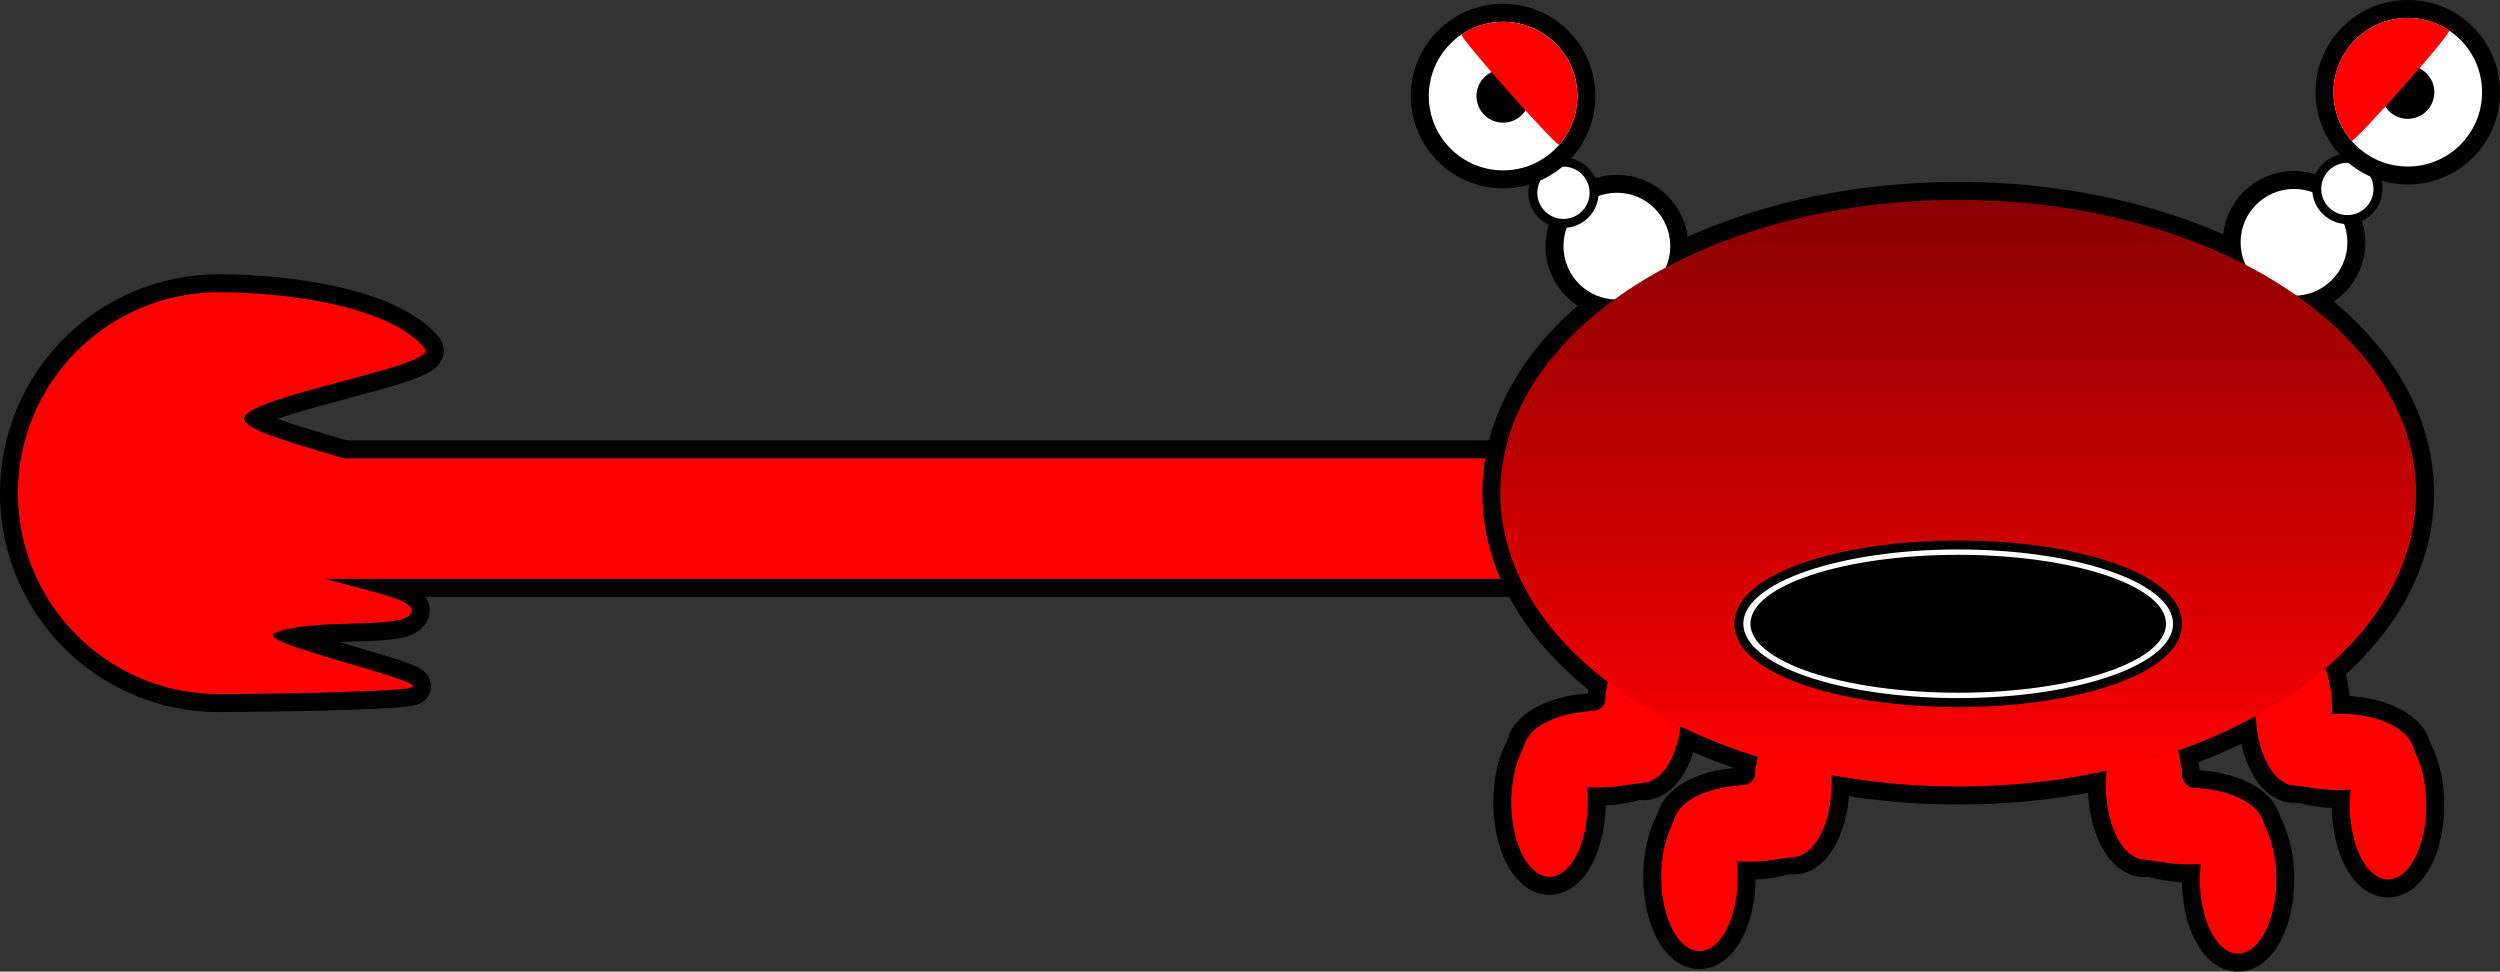 <svg version="1.1" xmlns="http://www.w3.org/2000/svg" xmlns:xlink="http://www.w3.org/1999/xlink" width="69.613" height="27.055" viewBox="0,0,69.613,27.055"><rect x="0" y="0" width="69.613" height="27.055" fill="#333333" stroke="none"/><defs><linearGradient x1="221.663" y1="178.96" x2="221.663" y2="182.316" gradientUnits="userSpaceOnUse" id="color-1"><stop offset="0" stop-color="#890000"/><stop offset="1" stop-color="#ff0000"/></linearGradient><linearGradient x1="240.137" y1="171.763" x2="240.137" y2="188.098" gradientUnits="userSpaceOnUse" id="color-2"><stop offset="0" stop-color="#890000"/><stop offset="1" stop-color="#ff0000"/></linearGradient></defs><g transform="translate(-185.61,-166.198)"><g data-paper-data="{&quot;isPaintingLayer&quot;:true}" fill-rule="nonzero" stroke-linejoin="miter" stroke-miterlimit="10" stroke-dasharray="" stroke-dashoffset="0" style="mix-blend-mode: normal"><path d="M197.3,179.931c0,0.558 -3.897,0.861 -4.049,1.37c-0.34,1.138 4.63,1.357 3.712,2.064c-0.431,0.332 -2.772,0.044 -3.708,0.467c-0.593,0.268 4.371,1.339 3.814,1.51c-0.489,0.15 -5.038,0.184 -5.365,0.184c-3.09,0 -5.595,-2.505 -5.595,-5.595c0,-3.09 2.505,-5.595 5.595,-5.595c1.732,0 4.715,0.334 5.741,1.57c0.414,0.499 -5.254,1.366 -5.032,1.988c0.209,0.587 4.886,1.377 4.886,2.037z" data-paper-data="{&quot;index&quot;:null}" fill="#ff0000" stroke="#000000" stroke-width="1" stroke-linecap="butt"/><path d="M192.586,182.316v-3.356h58.154v3.356z" fill="url(#color-1)" stroke="#000000" stroke-width="1" stroke-linecap="butt"/><path d="M192.586,182.316v-3.356h58.154v3.356z" fill="#ff0000" stroke="none" stroke-width="0" stroke-linecap="butt"/><path d="M252.887,179.931c0,4.511 -5.708,8.167 -12.75,8.167c-7.042,0 -12.75,-3.657 -12.75,-8.167c0,-4.511 5.708,-8.167 12.75,-8.167c7.042,0 12.75,3.657 12.75,8.167z" fill="#ff0000" stroke="#000000" stroke-width="1" stroke-linecap="butt"/><path d="M234.297,188.064c1.142,0 2.069,0.477 2.069,1.065c0,0.588 -0.926,1.065 -2.069,1.065c-1.142,0 -2.069,-0.477 -2.069,-1.065c0,-0.588 0.926,-1.065 2.069,-1.065z" fill="#ff0000" stroke="#000000" stroke-width="1" stroke-linecap="butt"/><path d="M236.615,187.978c0,1.142 -0.477,2.069 -1.065,2.069c-0.588,0 -1.065,-0.926 -1.065,-2.069c0,-1.142 0.477,-2.069 1.065,-2.069c0.588,0 1.065,0.926 1.065,2.069z" fill="#ff0000" stroke="#000000" stroke-width="1" stroke-linecap="butt"/><path d="M236.615,187.978c0,1.142 -0.477,2.069 -1.065,2.069c-0.588,0 -1.065,-0.926 -1.065,-2.069c0,-1.142 0.477,-2.069 1.065,-2.069c0.588,0 1.065,0.926 1.065,2.069z" fill="#ff0000" stroke="none" stroke-width="0" stroke-linecap="butt"/><path d="M233.997,190.612c0,1.142 -0.477,2.069 -1.065,2.069c-0.588,0 -1.065,-0.926 -1.065,-2.069c0,-1.142 0.477,-2.069 1.065,-2.069c0.588,0 1.065,0.926 1.065,2.069z" fill="#ff0000" stroke="#000000" stroke-width="1" stroke-linecap="butt"/><path d="M233.997,190.612c0,1.142 -0.477,2.069 -1.065,2.069c-0.588,0 -1.065,-0.926 -1.065,-2.069c0,-1.142 0.477,-2.069 1.065,-2.069c0.588,0 1.065,0.926 1.065,2.069z" fill="#ff0000" stroke="none" stroke-width="0" stroke-linecap="butt"/><path d="M234.297,188.064c1.142,0 2.069,0.477 2.069,1.065c0,0.588 -0.926,1.065 -2.069,1.065c-1.142,0 -2.069,-0.477 -2.069,-1.065c0,-0.588 0.926,-1.065 2.069,-1.065z" fill="#ff0000" stroke="none" stroke-width="0" stroke-linecap="butt"/><path d="M232.48,189.043l-0.195,0.537" fill="none" stroke="#ff0000" stroke-width="0.5" stroke-linecap="round"/><path d="M234.713,189.921l0.915,-0.122" fill="none" stroke="#ff0000" stroke-width="0.5" stroke-linecap="round"/><path d="M234.737,187.615c0,0 0.046,0.288 -0.152,0.493c-0.256,0.264 -0.495,0.203 -0.495,0.203" fill="none" stroke="#ff0000" stroke-width="0.5" stroke-linecap="round"/><path d="M230.121,185.997c1.142,0 2.069,0.477 2.069,1.065c0,0.588 -0.926,1.065 -2.069,1.065c-1.142,0 -2.069,-0.477 -2.069,-1.065c0,-0.588 0.926,-1.065 2.069,-1.065z" fill="#ff0000" stroke="#000000" stroke-width="1" stroke-linecap="butt"/><path d="M232.44,185.91c0,1.142 -0.477,2.069 -1.065,2.069c-0.588,0 -1.065,-0.926 -1.065,-2.069c0,-1.142 0.477,-2.069 1.065,-2.069c0.588,0 1.065,0.926 1.065,2.069z" fill="#ff0000" stroke="#000000" stroke-width="1" stroke-linecap="butt"/><path d="M232.44,185.91c0,1.142 -0.477,2.069 -1.065,2.069c-0.588,0 -1.065,-0.926 -1.065,-2.069c0,-1.142 0.477,-2.069 1.065,-2.069c0.588,0 1.065,0.926 1.065,2.069z" fill="#ff0000" stroke="none" stroke-width="0" stroke-linecap="butt"/><path d="M229.821,188.544c0,1.142 -0.477,2.069 -1.065,2.069c-0.588,0 -1.065,-0.926 -1.065,-2.069c0,-1.142 0.477,-2.069 1.065,-2.069c0.588,0 1.065,0.926 1.065,2.069z" fill="#ff0000" stroke="#000000" stroke-width="1" stroke-linecap="butt"/><path d="M229.821,188.544c0,1.142 -0.477,2.069 -1.065,2.069c-0.588,0 -1.065,-0.926 -1.065,-2.069c0,-1.142 0.477,-2.069 1.065,-2.069c0.588,0 1.065,0.926 1.065,2.069z" fill="#ff0000" stroke="none" stroke-width="0" stroke-linecap="butt"/><path d="M230.121,185.997c1.142,0 2.069,0.477 2.069,1.065c0,0.588 -0.926,1.065 -2.069,1.065c-1.142,0 -2.069,-0.477 -2.069,-1.065c0,-0.588 0.926,-1.065 2.069,-1.065z" fill="#ff0000" stroke="none" stroke-width="0" stroke-linecap="butt"/><path d="M228.305,186.976l-0.195,0.537" fill="none" stroke="#ff0000" stroke-width="0.5" stroke-linecap="round"/><path d="M231.453,187.732l-0.915,0.122" fill="none" stroke="#ff0000" stroke-width="0.5" stroke-linecap="round"/><path d="M230.562,185.548c0,0 0.046,0.288 -0.152,0.493c-0.256,0.264 -0.495,0.203 -0.495,0.203" fill="none" stroke="#ff0000" stroke-width="0.5" stroke-linecap="round"/><path d="M248.634,189.201c0,0.588 -0.926,1.065 -2.069,1.065c-1.142,0 -2.069,-0.477 -2.069,-1.065c0,-0.588 0.926,-1.065 2.069,-1.065c1.142,0 2.069,0.477 2.069,1.065z" data-paper-data="{&quot;index&quot;:null}" fill="#ff0000" stroke="#000000" stroke-width="1" stroke-linecap="butt"/><path d="M245.311,185.981c0.588,0 1.065,0.926 1.065,2.069c0,1.142 -0.477,2.069 -1.065,2.069c-0.588,0 -1.065,-0.926 -1.065,-2.069c0,-1.142 0.477,-2.069 1.065,-2.069z" data-paper-data="{&quot;index&quot;:null}" fill="#ff0000" stroke="#000000" stroke-width="1" stroke-linecap="butt"/><path d="M245.311,185.981c0.588,0 1.065,0.926 1.065,2.069c0,1.142 -0.477,2.069 -1.065,2.069c-0.588,0 -1.065,-0.926 -1.065,-2.069c0,-1.142 0.477,-2.069 1.065,-2.069z" data-paper-data="{&quot;index&quot;:null}" fill="#ff0000" stroke="none" stroke-width="0" stroke-linecap="butt"/><path d="M247.93,188.615c0.588,0 1.065,0.926 1.065,2.069c0,1.142 -0.477,2.069 -1.065,2.069c-0.588,0 -1.065,-0.926 -1.065,-2.069c0,-1.142 0.477,-2.069 1.065,-2.069z" data-paper-data="{&quot;index&quot;:null}" fill="#ff0000" stroke="#000000" stroke-width="1" stroke-linecap="butt"/><path d="M247.93,188.615c0.588,0 1.065,0.926 1.065,2.069c0,1.142 -0.477,2.069 -1.065,2.069c-0.588,0 -1.065,-0.926 -1.065,-2.069c0,-1.142 0.477,-2.069 1.065,-2.069z" data-paper-data="{&quot;index&quot;:null}" fill="#ff0000" stroke="none" stroke-width="0" stroke-linecap="butt"/><path d="M248.634,189.201c0,0.588 -0.926,1.065 -2.069,1.065c-1.142,0 -2.069,-0.477 -2.069,-1.065c0,-0.588 0.926,-1.065 2.069,-1.065c1.142,0 2.069,0.477 2.069,1.065z" data-paper-data="{&quot;index&quot;:null}" fill="#ff0000" stroke="none" stroke-width="0" stroke-linecap="butt"/><path d="M248.381,189.115l0.195,0.537" data-paper-data="{&quot;index&quot;:null}" fill="none" stroke="#ff0000" stroke-width="0.5" stroke-linecap="round"/><path d="M246.149,189.993l-0.915,-0.122" data-paper-data="{&quot;index&quot;:null}" fill="none" stroke="#ff0000" stroke-width="0.5" stroke-linecap="round"/><path d="M246.771,188.383c0,0 -0.239,0.061 -0.495,-0.203c-0.198,-0.205 -0.152,-0.493 -0.152,-0.493" data-paper-data="{&quot;index&quot;:null}" fill="none" stroke="#ff0000" stroke-width="0.5" stroke-linecap="round"/><path d="M252.809,187.134c0,0.588 -0.926,1.065 -2.069,1.065c-1.142,0 -2.069,-0.477 -2.069,-1.065c0,-0.588 0.926,-1.065 2.069,-1.065c1.142,0 2.069,0.477 2.069,1.065z" data-paper-data="{&quot;index&quot;:null}" fill="#ff0000" stroke="#000000" stroke-width="1" stroke-linecap="butt"/><path d="M249.486,183.914c0.588,0 1.065,0.926 1.065,2.069c0,1.142 -0.477,2.069 -1.065,2.069c-0.588,0 -1.065,-0.926 -1.065,-2.069c0,-1.142 0.477,-2.069 1.065,-2.069z" data-paper-data="{&quot;index&quot;:null}" fill="#ff0000" stroke="#000000" stroke-width="1" stroke-linecap="butt"/><path d="M249.486,183.914c0.588,0 1.065,0.926 1.065,2.069c0,1.142 -0.477,2.069 -1.065,2.069c-0.588,0 -1.065,-0.926 -1.065,-2.069c0,-1.142 0.477,-2.069 1.065,-2.069z" data-paper-data="{&quot;index&quot;:null}" fill="#ff0000" stroke="none" stroke-width="0" stroke-linecap="butt"/><path d="M252.105,186.548c0.588,0 1.065,0.926 1.065,2.069c0,1.142 -0.477,2.069 -1.065,2.069c-0.588,0 -1.065,-0.926 -1.065,-2.069c0,-1.142 0.477,-2.069 1.065,-2.069z" data-paper-data="{&quot;index&quot;:null}" fill="#ff0000" stroke="#000000" stroke-width="1" stroke-linecap="butt"/><path d="M252.105,186.548c0.588,0 1.065,0.926 1.065,2.069c0,1.142 -0.477,2.069 -1.065,2.069c-0.588,0 -1.065,-0.926 -1.065,-2.069c0,-1.142 0.477,-2.069 1.065,-2.069z" data-paper-data="{&quot;index&quot;:null}" fill="#ff0000" stroke="none" stroke-width="0" stroke-linecap="butt"/><path d="M252.809,187.134c0,0.588 -0.926,1.065 -2.069,1.065c-1.142,0 -2.069,-0.477 -2.069,-1.065c0,-0.588 0.926,-1.065 2.069,-1.065c1.142,0 2.069,0.477 2.069,1.065z" data-paper-data="{&quot;index&quot;:null}" fill="#ff0000" stroke="none" stroke-width="0" stroke-linecap="butt"/><path d="M252.557,187.048l0.195,0.537" data-paper-data="{&quot;index&quot;:null}" fill="none" stroke="#ff0000" stroke-width="0.5" stroke-linecap="round"/><path d="M250.324,187.926l-0.915,-0.122" data-paper-data="{&quot;index&quot;:null}" fill="none" stroke="#ff0000" stroke-width="0.5" stroke-linecap="round"/><path d="M248,172.946c0,-0.821 0.666,-1.487 1.487,-1.487c0.821,0 1.487,0.666 1.487,1.487c0,0.821 -0.666,1.487 -1.487,1.487c-0.821,0 -1.487,-0.666 -1.487,-1.487z" fill="#ff0000" stroke="#000000" stroke-width="1" stroke-linecap="butt"/><path d="M248,172.946c0,-0.821 0.666,-1.487 1.487,-1.487c0.821,0 1.487,0.666 1.487,1.487c0,0.821 -0.666,1.487 -1.487,1.487c-0.821,0 -1.487,-0.666 -1.487,-1.487z" fill="#ffffff" stroke="#000000" stroke-width="0" stroke-linecap="butt"/><path d="M250.245,171.459c0,-0.402 0.326,-0.728 0.728,-0.728c0.402,0 0.728,0.326 0.728,0.728c0,0.402 -0.326,0.728 -0.728,0.728c-0.402,0 -0.728,-0.326 -0.728,-0.728z" fill="#ff0000" stroke="#000000" stroke-width="0.5" stroke-linecap="butt"/><path d="M250.245,171.459c0,-0.402 0.326,-0.728 0.728,-0.728c0.402,0 0.728,0.326 0.728,0.728c0,0.402 -0.326,0.728 -0.728,0.728c-0.402,0 -0.728,-0.326 -0.728,-0.728z" fill="#ffffff" stroke="#000000" stroke-width="0" stroke-linecap="butt"/><path d="M250.586,168.766c0,-1.142 0.926,-2.069 2.069,-2.069c1.142,0 2.069,0.926 2.069,2.069c0,1.142 -0.926,2.069 -2.069,2.069c-1.142,0 -2.069,-0.926 -2.069,-2.069z" fill="#ff0000" stroke="#000000" stroke-width="1" stroke-linecap="butt"/><path d="M250.586,168.766c0,-1.142 0.926,-2.069 2.069,-2.069c1.142,0 2.069,0.926 2.069,2.069c0,1.142 -0.926,2.069 -2.069,2.069c-1.142,0 -2.069,-0.926 -2.069,-2.069z" fill="#ffffff" stroke="#000000" stroke-width="0" stroke-linecap="butt"/><path d="M251.913,168.766c0,-0.409 0.332,-0.741 0.741,-0.741c0.409,0 0.741,0.332 0.741,0.741c0,0.409 -0.332,0.741 -0.741,0.741c-0.409,0 -0.741,-0.332 -0.741,-0.741z" fill="#000000" stroke="none" stroke-width="0" stroke-linecap="butt"/><path d="M250.586,168.766c0,-1.142 0.926,-2.069 2.069,-2.069c0.427,0 0.824,0.129 1.153,0.351c0.096,0.065 -2.657,3.14 -2.716,3.073c-0.315,-0.363 -0.506,-0.837 -0.506,-1.356z" fill="#ff0000" stroke="#000000" stroke-width="0" stroke-linecap="butt"/><path d="M230.632,174.539c-0.821,0 -1.487,-0.666 -1.487,-1.487c0,-0.821 0.666,-1.487 1.487,-1.487c0.821,0 1.487,0.666 1.487,1.487c0,0.821 -0.666,1.487 -1.487,1.487z" data-paper-data="{&quot;index&quot;:null}" fill="#ff0000" stroke="#000000" stroke-width="1" stroke-linecap="butt"/><path d="M230.632,174.539c-0.821,0 -1.487,-0.666 -1.487,-1.487c0,-0.821 0.666,-1.487 1.487,-1.487c0.821,0 1.487,0.666 1.487,1.487c0,0.821 -0.666,1.487 -1.487,1.487z" data-paper-data="{&quot;index&quot;:null}" fill="#ffffff" stroke="#000000" stroke-width="0" stroke-linecap="butt"/><path d="M229.145,172.294c-0.402,0 -0.728,-0.326 -0.728,-0.728c0,-0.402 0.326,-0.728 0.728,-0.728c0.402,0 0.728,0.326 0.728,0.728c0,0.402 -0.326,0.728 -0.728,0.728z" data-paper-data="{&quot;index&quot;:null}" fill="#ff0000" stroke="#000000" stroke-width="0.5" stroke-linecap="butt"/><path d="M229.145,172.294c-0.402,0 -0.728,-0.326 -0.728,-0.728c0,-0.402 0.326,-0.728 0.728,-0.728c0.402,0 0.728,0.326 0.728,0.728c0,0.402 -0.326,0.728 -0.728,0.728z" data-paper-data="{&quot;index&quot;:null}" fill="#ffffff" stroke="#000000" stroke-width="0" stroke-linecap="butt"/><path d="M227.464,170.942c-1.142,0 -2.069,-0.926 -2.069,-2.069c0,-1.142 0.926,-2.069 2.069,-2.069c1.142,0 2.069,0.926 2.069,2.069c0,1.142 -0.926,2.069 -2.069,2.069z" data-paper-data="{&quot;index&quot;:null}" fill="#ff0000" stroke="#000000" stroke-width="1" stroke-linecap="butt"/><path d="M227.464,170.942c-1.142,0 -2.069,-0.926 -2.069,-2.069c0,-1.142 0.926,-2.069 2.069,-2.069c1.142,0 2.069,0.926 2.069,2.069c0,1.142 -0.926,2.069 -2.069,2.069z" data-paper-data="{&quot;index&quot;:null}" fill="#ffffff" stroke="#000000" stroke-width="0" stroke-linecap="butt"/><path d="M227.464,169.614c-0.409,0 -0.741,-0.332 -0.741,-0.741c0,-0.409 0.332,-0.741 0.741,-0.741c0.409,0 0.741,0.332 0.741,0.741c0,0.409 -0.332,0.741 -0.741,0.741z" data-paper-data="{&quot;index&quot;:null}" fill="#000000" stroke="none" stroke-width="0" stroke-linecap="butt"/><path d="M229.026,170.229c-0.058,0.067 -2.812,-3.009 -2.716,-3.073c0.33,-0.222 0.726,-0.351 1.153,-0.351c1.142,0 2.069,0.926 2.069,2.069c0,0.519 -0.191,0.993 -0.506,1.356z" data-paper-data="{&quot;index&quot;:null}" fill="#ff0000" stroke="#000000" stroke-width="0" stroke-linecap="butt"/><path d="M252.887,179.931c0,4.511 -5.708,8.167 -12.75,8.167c-7.042,0 -12.75,-3.657 -12.75,-8.167c0,-4.511 5.708,-8.167 12.75,-8.167c7.042,0 12.75,3.657 12.75,8.167z" fill="url(#color-2)" stroke="none" stroke-width="0" stroke-linecap="butt"/><path d="M246.119,183.567c0,1.142 -2.679,2.069 -5.983,2.069c-3.304,0 -5.983,-0.926 -5.983,-2.069c0,-1.142 2.679,-2.069 5.983,-2.069c3.304,0 5.983,0.926 5.983,2.069z" fill="#ffffff" stroke="#000000" stroke-width="0.5" stroke-linecap="butt"/><path d="M246.119,183.567c0,1.142 -2.679,2.069 -5.983,2.069c-3.304,0 -5.983,-0.926 -5.983,-2.069c0,-1.142 2.679,-2.069 5.983,-2.069c3.304,0 5.983,0.926 5.983,2.069z" fill="#ffffff" stroke="#000000" stroke-width="0" stroke-linecap="butt"/><path d="M245.923,183.567c0,1.061 -2.591,1.92 -5.786,1.92c-3.196,0 -5.786,-0.86 -5.786,-1.92c0,-1.061 2.591,-1.92 5.786,-1.92c3.196,0 5.786,0.86 5.786,1.92z" fill="#000000" stroke="#000000" stroke-width="0" stroke-linecap="butt"/><path d="M197.3,179.931c0,0.558 -3.897,0.861 -4.049,1.37c-0.34,1.138 4.63,1.357 3.712,2.064c-0.431,0.332 -2.772,0.044 -3.708,0.467c-0.593,0.268 4.371,1.339 3.814,1.51c-0.489,0.15 -5.038,0.184 -5.365,0.184c-3.09,0 -5.595,-2.505 -5.595,-5.595c0,-3.09 2.505,-5.595 5.595,-5.595c1.732,0 4.715,0.334 5.741,1.57c0.414,0.499 -5.254,1.366 -5.032,1.988c0.209,0.587 4.886,1.377 4.886,2.037z" data-paper-data="{&quot;index&quot;:null}" fill="#ff0000" stroke="none" stroke-width="0" stroke-linecap="butt"/></g></g></svg>